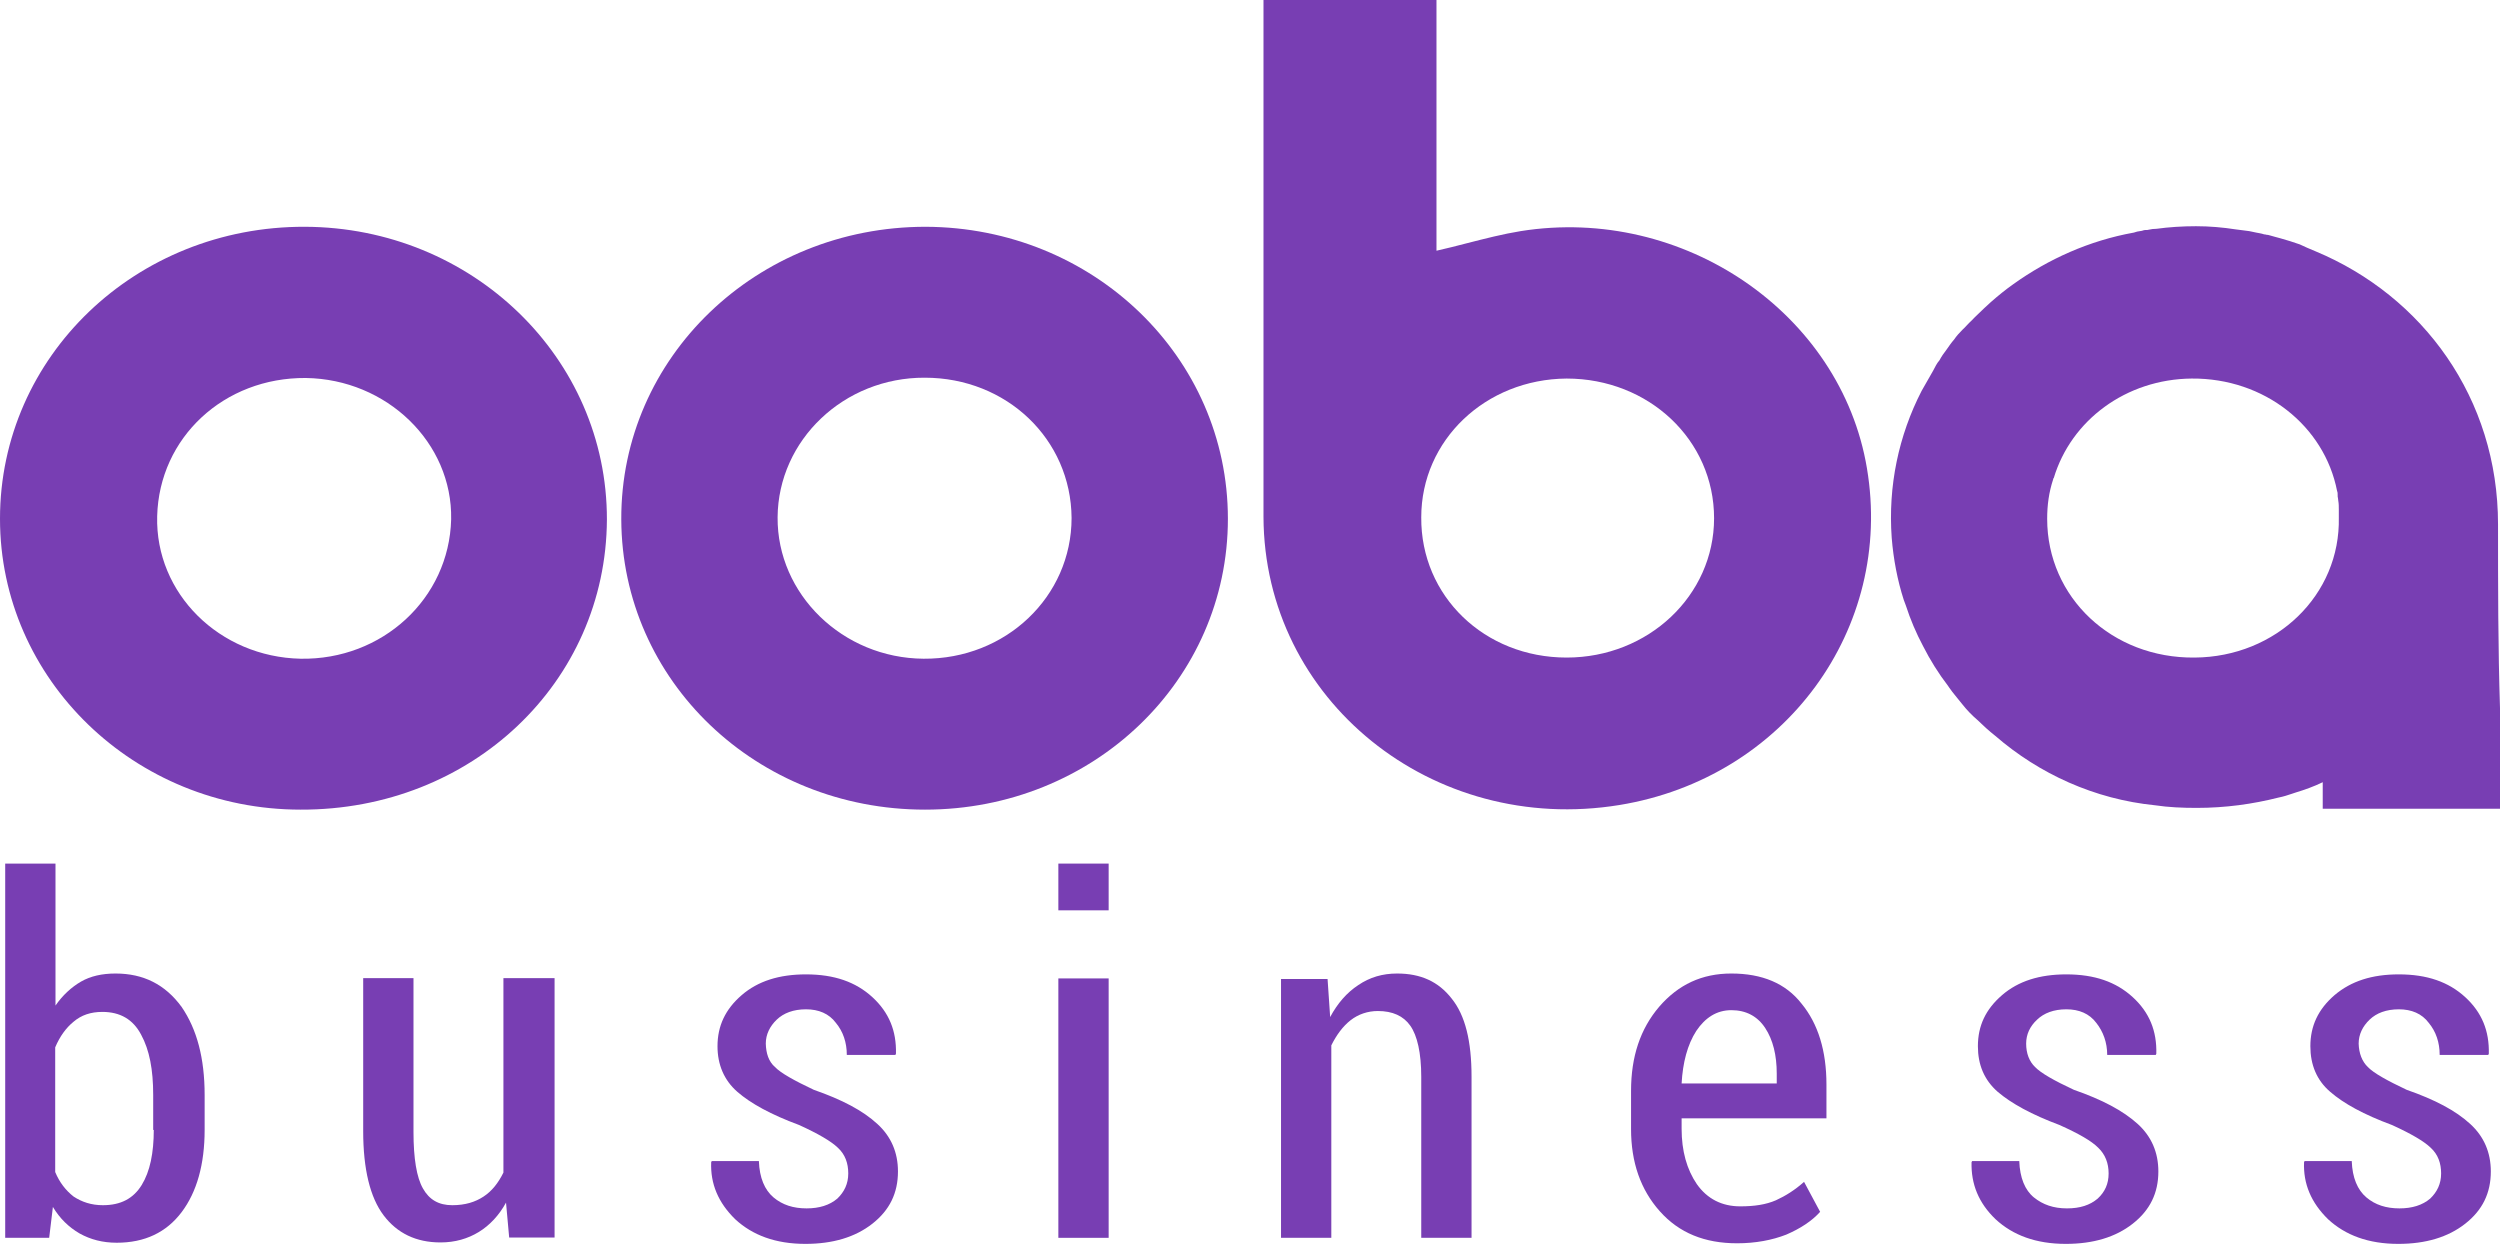 <svg width="76" height="38" viewBox="0 0 76 38" fill="none" xmlns="http://www.w3.org/2000/svg">
<path fill-rule="evenodd" clip-rule="evenodd" d="M46.229 7.026C45.687 7.114 45.145 7.254 44.595 7.394C44.289 7.473 43.983 7.552 43.669 7.622V0H38.41V15.71C38.428 21.279 43.547 25.402 49.234 24.472C54.257 23.648 57.576 19.113 56.755 14.236C55.969 9.526 51.173 6.237 46.229 7.026ZM47.626 19.99C45.128 19.99 43.189 18.122 43.206 15.727C43.206 13.377 45.163 11.526 47.626 11.508C50.125 11.508 52.108 13.377 52.108 15.754C52.108 18.104 50.107 19.99 47.626 19.99Z" fill="#783EB3"/>
<path fill-rule="evenodd" clip-rule="evenodd" d="M9.269 6.894C4.132 6.877 0 10.833 0 15.771C0 20.648 4.088 24.613 9.138 24.613C14.335 24.63 18.424 20.744 18.45 15.797C18.459 10.877 14.353 6.912 9.269 6.894ZM9.138 20.025C6.674 19.973 4.717 18.043 4.778 15.692C4.84 13.297 6.814 11.473 9.295 11.491C11.758 11.526 13.759 13.455 13.715 15.789C13.654 18.201 11.618 20.069 9.138 20.025Z" fill="#783EB3"/>
<path fill-rule="evenodd" clip-rule="evenodd" d="M3.513 29.595C3.102 29.595 2.753 29.674 2.464 29.84C2.176 30.007 1.905 30.253 1.687 30.569V26.253H0.158V37.63H1.495L1.608 36.691C1.818 37.042 2.089 37.305 2.421 37.498C2.753 37.682 3.12 37.779 3.548 37.779C4.404 37.779 5.059 37.463 5.522 36.849C5.985 36.235 6.221 35.393 6.221 34.349V33.288C6.221 32.165 5.985 31.288 5.522 30.612C5.024 29.928 4.36 29.595 3.513 29.595ZM4.675 34.34C4.675 35.051 4.561 35.612 4.308 36.024C4.054 36.437 3.67 36.638 3.128 36.638C2.779 36.638 2.491 36.542 2.237 36.375C2.001 36.191 1.809 35.945 1.678 35.63V31.84C1.818 31.507 2.01 31.244 2.237 31.06C2.473 30.858 2.761 30.762 3.111 30.762C3.652 30.762 4.046 30.989 4.29 31.454C4.544 31.919 4.657 32.516 4.657 33.288V34.349H4.675V34.34Z" fill="#783EB3"/>
<path d="M15.304 35.647C15.147 35.963 14.955 36.209 14.701 36.375C14.448 36.542 14.142 36.638 13.749 36.638C13.338 36.638 13.05 36.472 12.858 36.13C12.666 35.796 12.57 35.217 12.57 34.41V29.735H11.041V34.384C11.041 35.542 11.251 36.401 11.661 36.945C12.072 37.489 12.648 37.77 13.391 37.77C13.836 37.77 14.221 37.656 14.553 37.454C14.885 37.252 15.173 36.945 15.383 36.559L15.479 37.621H16.859V29.735H15.304V35.647Z" fill="#783EB3"/>
<path d="M23.559 32.437C23.734 32.621 24.145 32.849 24.739 33.13C25.595 33.428 26.233 33.761 26.678 34.174C27.089 34.551 27.298 35.033 27.298 35.612C27.298 36.27 27.045 36.788 26.521 37.2C25.997 37.612 25.315 37.814 24.485 37.814C23.577 37.814 22.878 37.551 22.354 37.068C21.83 36.559 21.594 35.981 21.62 35.331L21.638 35.296H23.07C23.088 35.805 23.245 36.173 23.516 36.402C23.787 36.63 24.119 36.735 24.52 36.735C24.905 36.735 25.219 36.638 25.455 36.437C25.665 36.235 25.787 35.989 25.787 35.674C25.787 35.358 25.691 35.095 25.473 34.893C25.263 34.691 24.87 34.463 24.293 34.2C23.437 33.884 22.817 33.542 22.415 33.191C22.013 32.84 21.812 32.367 21.812 31.805C21.812 31.191 22.048 30.683 22.546 30.253C23.044 29.823 23.691 29.621 24.503 29.621C25.359 29.621 26.014 29.849 26.521 30.314C27.027 30.779 27.255 31.34 27.237 32.033L27.22 32.069H25.743C25.743 31.691 25.63 31.358 25.411 31.095C25.202 30.814 24.887 30.683 24.503 30.683C24.119 30.683 23.822 30.797 23.612 30.998C23.402 31.2 23.28 31.446 23.28 31.726C23.289 32.025 23.367 32.27 23.559 32.437Z" fill="#783EB3"/>
<path d="M33.703 26.253H32.174V27.674H33.703V26.253Z" fill="#783EB3"/>
<path d="M32.174 29.744H33.703V37.63H32.174V29.744Z" fill="#783EB3"/>
<path d="M42.473 29.595C42.027 29.595 41.643 29.709 41.293 29.946C40.944 30.174 40.656 30.507 40.437 30.919L40.358 29.762H38.943V37.63H40.472V31.779C40.629 31.463 40.822 31.2 41.057 31.016C41.293 30.832 41.581 30.735 41.887 30.735C42.333 30.735 42.665 30.884 42.874 31.183C43.084 31.481 43.206 32.007 43.206 32.735V37.63H44.735V32.735C44.735 31.647 44.543 30.867 44.132 30.358C43.73 29.84 43.189 29.595 42.473 29.595Z" fill="#783EB3"/>
<path fill-rule="evenodd" clip-rule="evenodd" d="M50.44 30.604C51.025 29.928 51.742 29.595 52.633 29.595C53.568 29.595 54.284 29.893 54.764 30.507C55.271 31.121 55.524 31.946 55.524 32.972V33.998H51.121V34.314C51.121 34.989 51.279 35.551 51.584 35.998C51.899 36.445 52.344 36.673 52.904 36.673C53.332 36.673 53.681 36.621 53.987 36.489C54.275 36.358 54.572 36.173 54.843 35.928L55.332 36.84C55.079 37.121 54.729 37.349 54.301 37.533C53.873 37.7 53.367 37.796 52.807 37.796C51.82 37.796 51.043 37.48 50.458 36.822C49.872 36.165 49.584 35.331 49.584 34.323V33.165C49.584 32.121 49.864 31.279 50.44 30.604ZM51.121 32.937H54.013V32.639C54.013 32.077 53.899 31.612 53.663 31.253C53.428 30.893 53.078 30.709 52.633 30.709C52.187 30.709 51.838 30.937 51.567 31.34C51.296 31.761 51.156 32.305 51.121 32.937Z" fill="#783EB3"/>
<path d="M63.045 33.13C62.443 32.849 62.041 32.621 61.866 32.437C61.691 32.27 61.595 32.025 61.595 31.726C61.595 31.446 61.709 31.2 61.927 30.998C62.137 30.797 62.434 30.683 62.818 30.683C63.203 30.683 63.517 30.814 63.727 31.095C63.936 31.358 64.059 31.691 64.059 32.069H65.535L65.552 32.033C65.57 31.34 65.343 30.779 64.836 30.314C64.329 29.849 63.674 29.621 62.818 29.621C62.006 29.621 61.359 29.823 60.861 30.253C60.364 30.683 60.128 31.183 60.128 31.805C60.128 32.367 60.32 32.832 60.73 33.191C61.141 33.542 61.761 33.884 62.609 34.2C63.194 34.463 63.578 34.682 63.788 34.893C63.998 35.095 64.102 35.358 64.102 35.674C64.102 35.989 63.989 36.235 63.77 36.437C63.535 36.638 63.229 36.735 62.836 36.735C62.425 36.735 62.102 36.621 61.831 36.402C61.56 36.182 61.403 35.805 61.386 35.296H59.953L59.935 35.331C59.918 35.989 60.145 36.568 60.669 37.068C61.193 37.551 61.892 37.814 62.801 37.814C63.631 37.814 64.312 37.612 64.836 37.2C65.36 36.788 65.614 36.27 65.614 35.612C65.614 35.033 65.404 34.551 64.993 34.174C64.539 33.761 63.901 33.428 63.045 33.13Z" fill="#783EB3"/>
<path d="M71.982 32.437C72.157 32.621 72.568 32.849 73.162 33.13C74.018 33.428 74.655 33.761 75.101 34.174C75.511 34.551 75.721 35.033 75.721 35.612C75.721 36.27 75.468 36.788 74.944 37.2C74.42 37.612 73.738 37.814 72.908 37.814C72 37.814 71.301 37.551 70.777 37.068C70.253 36.559 70.017 35.981 70.043 35.331L70.06 35.296H71.493C71.511 35.805 71.668 36.173 71.939 36.402C72.209 36.63 72.541 36.735 72.943 36.735C73.328 36.735 73.642 36.638 73.878 36.437C74.088 36.235 74.21 35.989 74.21 35.674C74.21 35.358 74.114 35.095 73.895 34.893C73.686 34.691 73.293 34.463 72.716 34.2C71.86 33.884 71.24 33.542 70.838 33.191C70.427 32.84 70.235 32.367 70.235 31.805C70.235 31.191 70.471 30.683 70.969 30.253C71.476 29.823 72.113 29.621 72.926 29.621C73.782 29.621 74.437 29.849 74.944 30.314C75.45 30.779 75.677 31.34 75.66 32.033L75.643 32.069H74.166C74.166 31.691 74.053 31.358 73.834 31.095C73.625 30.814 73.31 30.683 72.926 30.683C72.541 30.683 72.244 30.797 72.035 30.998C71.825 31.2 71.703 31.446 71.703 31.726C71.712 32.025 71.808 32.27 71.982 32.437Z" fill="#783EB3"/>
<path fill-rule="evenodd" clip-rule="evenodd" d="M18.887 15.789C18.869 10.859 23.001 6.894 28.138 6.894C33.239 6.912 37.328 10.859 37.328 15.771C37.328 20.683 33.239 24.613 28.12 24.613C23.001 24.613 18.904 20.701 18.887 15.789ZM23.639 15.727C23.622 18.06 25.613 20.008 28.077 20.025C30.575 20.043 32.576 18.139 32.576 15.745C32.558 13.35 30.601 11.482 28.112 11.482C25.657 11.473 23.656 13.376 23.639 15.727Z" fill="#783EB3"/>
<path fill-rule="evenodd" clip-rule="evenodd" d="M70.393 7.64C73.651 8.999 75.94 12.104 75.94 15.938C75.94 17.806 75.94 19.692 76.001 21.56V24.586H70.611V23.779C70.34 23.911 70.07 24.007 69.781 24.095C69.746 24.104 69.711 24.121 69.676 24.13C69.545 24.174 69.414 24.218 69.275 24.244C68.48 24.446 67.65 24.56 66.776 24.56C66.348 24.56 65.92 24.542 65.518 24.481C63.675 24.297 61.989 23.525 60.653 22.367C60.46 22.218 60.286 22.051 60.111 21.885C59.936 21.736 59.779 21.569 59.648 21.402C59.596 21.341 59.552 21.279 59.499 21.218C59.447 21.157 59.403 21.095 59.351 21.034C59.333 21.016 59.325 20.99 59.307 20.973C59.281 20.937 59.246 20.893 59.22 20.85C58.931 20.473 58.678 20.069 58.46 19.639C58.25 19.244 58.075 18.832 57.936 18.402L57.874 18.236C57.682 17.639 57.56 16.999 57.508 16.35C57.394 14.78 57.717 13.245 58.416 11.885L58.766 11.271C58.827 11.157 58.879 11.043 58.958 10.956C59.019 10.841 59.097 10.727 59.167 10.64C59.246 10.526 59.325 10.412 59.403 10.324C59.482 10.21 59.56 10.122 59.657 10.026C59.709 9.982 59.753 9.929 59.796 9.885C59.84 9.841 59.884 9.789 59.936 9.745C60.05 9.622 60.19 9.499 60.321 9.368C60.39 9.306 60.452 9.245 60.521 9.184C60.731 8.999 60.967 8.806 61.203 8.64C62.269 7.877 63.509 7.315 64.872 7.07C64.942 7.043 64.994 7.035 65.055 7.026C65.082 7.026 65.108 7.017 65.143 7.008C65.177 6.991 65.239 6.991 65.282 6.991C65.3 6.991 65.309 6.982 65.326 6.982C65.405 6.964 65.475 6.956 65.553 6.956C65.938 6.903 66.348 6.877 66.759 6.877C67.169 6.877 67.571 6.912 67.964 6.973L68.375 7.026C68.445 7.043 68.515 7.052 68.585 7.07C68.663 7.087 68.75 7.096 68.82 7.122C68.838 7.122 68.855 7.131 68.882 7.131C68.899 7.14 68.916 7.14 68.943 7.14C68.969 7.149 69.004 7.157 69.039 7.166C69.074 7.175 69.109 7.184 69.135 7.193C69.161 7.201 69.196 7.21 69.231 7.219C69.266 7.228 69.301 7.236 69.327 7.245C69.519 7.298 69.711 7.359 69.912 7.429C70.043 7.491 70.218 7.57 70.393 7.64ZM62.234 15.771C62.234 18.166 64.208 20.016 66.715 19.99C69.196 19.973 71.153 18.087 71.1 15.727V15.499C71.1 15.403 71.1 15.315 71.083 15.218C71.083 15.192 71.074 15.166 71.074 15.139C71.065 15.113 71.065 15.096 71.065 15.06C71.065 15.008 71.065 14.964 71.048 14.929C70.663 12.947 68.838 11.491 66.628 11.508C64.627 11.526 62.959 12.78 62.434 14.534C62.426 14.543 62.417 14.552 62.417 14.552C62.417 14.552 62.417 14.56 62.417 14.569C62.286 14.964 62.234 15.359 62.234 15.771Z" fill="#783EB3"/>
</svg>
